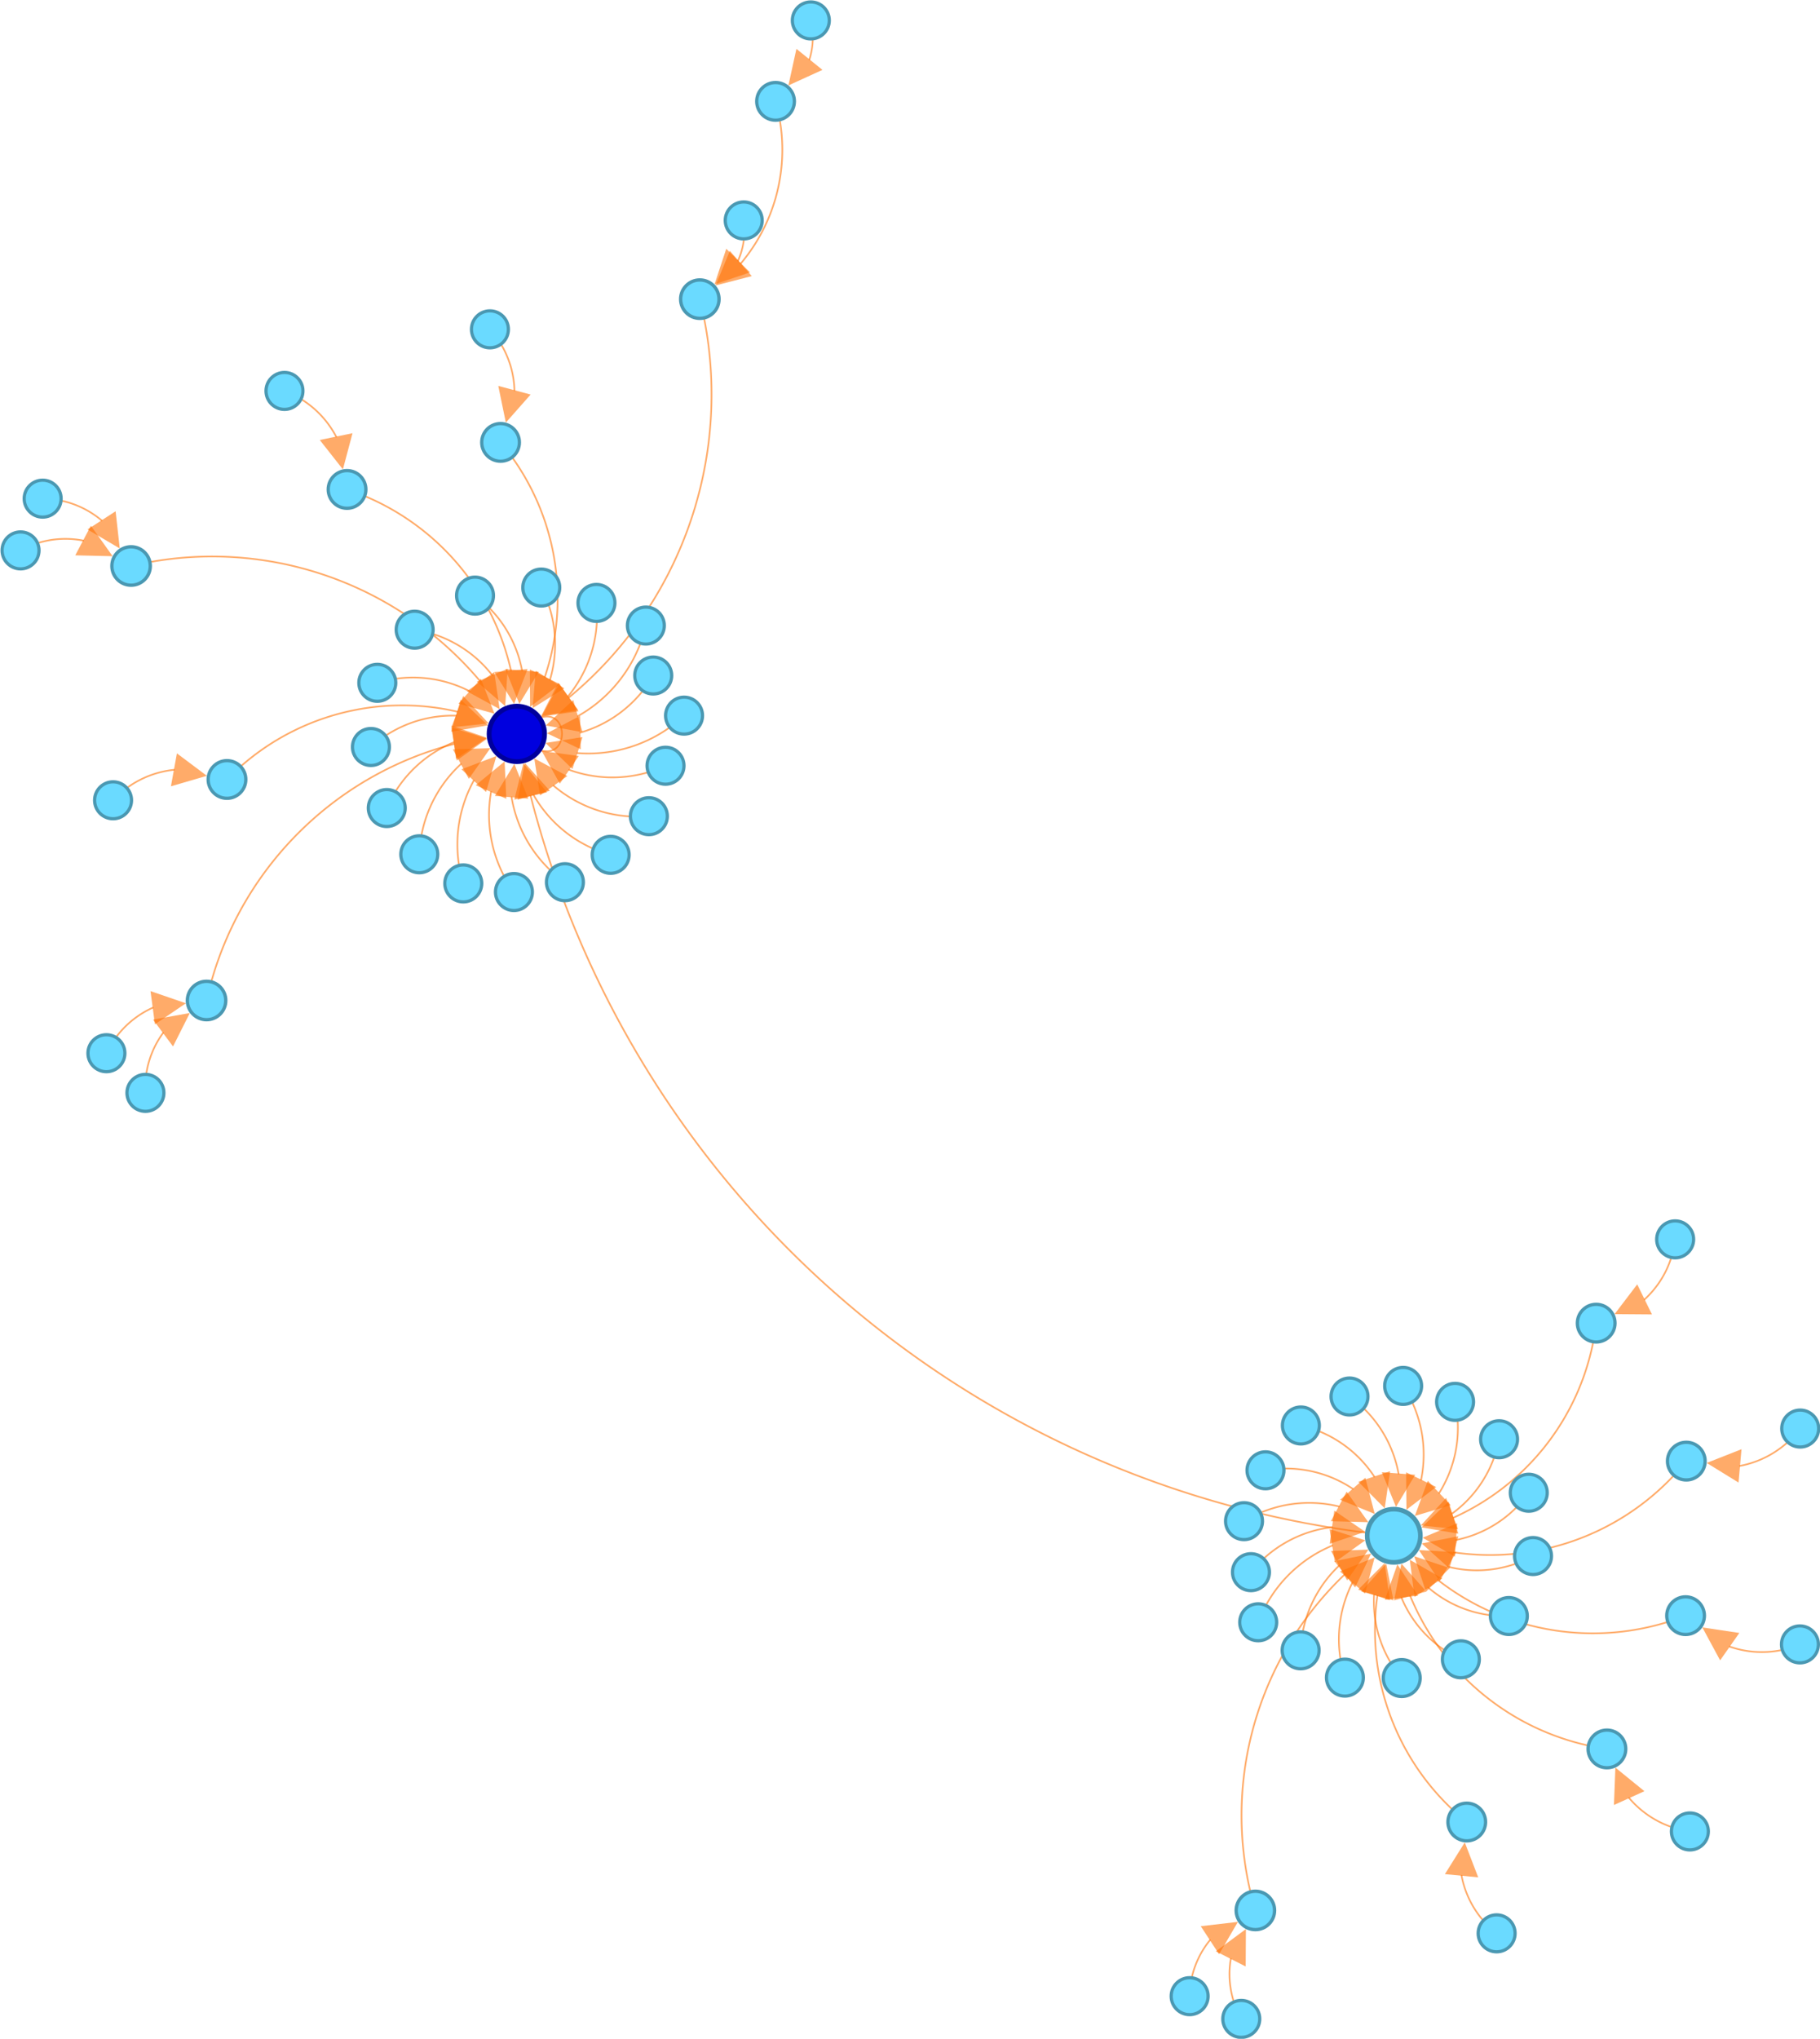 <?xml version="1.0" encoding="UTF-8"?>
<!DOCTYPE svg PUBLIC "-//W3C//DTD SVG 1.1//EN"
    "http://www.w3.org/Graphics/SVG/1.1/DTD/svg11.dtd" >
<svg contentScriptType="text/ecmascript" width="1088.0"
     xmlns:xlink="http://www.w3.org/1999/xlink" zoomAndPan="magnify"
     contentStyleType="text/css"
     viewBox="-550 -654 1088 1218" height="1218.0"
     preserveAspectRatio="xMidYMid meet" xmlns="http://www.w3.org/2000/svg"
     version="1.1">
    <g id="edges">
        <path stroke-linecap="round" fill="none" class="id_n0 id_n32"
              d="M -64.146,-629.851 A 43.957,43.957 0,0 1,-66.119,-618.53"
              stroke="#ff7305" stroke-width="1.0" stroke-opacity="0.6"/>
        <path stroke-linecap="round" fill="none" class="id_n1 id_n56"
              d="M 514.515,331.877 A 58.729,58.729 0,0 1,484.042,329.728"
              stroke="#ff7305" stroke-width="1.0" stroke-opacity="0.6"/>
        <path stroke-linecap="round" fill="none" class="id_n2 id_n45"
              d="M -462.451,-13.092 A 55.154,55.154 0,0 1,-452.539,-36.858"
              stroke="#ff7305" stroke-width="1.0" stroke-opacity="0.6"/>
        <path stroke-linecap="round" fill="none" class="id_n3 id_n61"
              d="M -526.638,-329.805 A 55.611,55.611 0,0 1,-500.334,-331.072"
              stroke="#ff7305" stroke-width="1.0" stroke-opacity="0.6"/>
        <path stroke-linecap="round" fill="none" class="id_n4 id_n11"
              d="M -369.213,-415.077 A 58.114,58.114 0,0 1,-349.058,-393.172"
              stroke="#ff7305" stroke-width="1.0" stroke-opacity="0.6"/>
        <path stroke-linecap="round" fill="none" class="id_n5 id_n59"
              d="M -473.389,-183.807 A 57.691,57.691 0,0 1,-446.028,-194.094"
              stroke="#ff7305" stroke-width="1.0" stroke-opacity="0.6"/>
        <path stroke-linecap="round" fill="none" class="id_n6 id_n47"
              d="M 340.008,310.819 A 69.875,69.875 0,0 1,303.904,294.485"
              stroke="#ff7305" stroke-width="1.0" stroke-opacity="0.6"/>
        <path stroke-linecap="round" fill="none" class="id_n7 id_n63"
              d="M -221.79,-291.927 A 73.871,73.871 0,0 1,-221.207,-247.979"
              stroke="#ff7305" stroke-width="1.0" stroke-opacity="0.6"/>
        <path stroke-linecap="round" fill="none" class="id_n8 id_n38"
              d="M 336.07,492.651 A 57.385,57.385 0,0 1,323.726,466.586"
              stroke="#ff7305" stroke-width="1.0" stroke-opacity="0.6"/>
        <path stroke-linecap="round" fill="none" class="id_n9 id_n62"
              d="M 162.642,526.632 A 53.802,53.802 0,0 1,173.294,505.104"
              stroke="#ff7305" stroke-width="1.0" stroke-opacity="0.6"/>
        <path stroke-linecap="round" fill="none" class="id_n10 id_n47"
              d="M 251.236,336.556 A 74.716,74.716 0,0 1,258.534,291.418"
              stroke="#ff7305" stroke-width="1.0" stroke-opacity="0.6"/>
        <path stroke-linecap="round" fill="none" class="id_n11 id_n63"
              d="M -331.084,-357.273 A 148.205,148.205 0,0 1,-244.541,-253.4"
              stroke="#ff7305" stroke-width="1.0" stroke-opacity="0.6"/>
        <path stroke-linecap="round" fill="none" class="id_n12 id_n47"
              d="M 355.456,280.414 A 70.093,70.093 0,0 1,315.584,281.964"
              stroke="#ff7305" stroke-width="1.0" stroke-opacity="0.6"/>
        <path stroke-linecap="round" fill="none" class="id_n13 id_n63"
              d="M -163.406,-192.386 A 75.749,75.749 0,0 1,-209.688,-194.08"
              stroke="#ff7305" stroke-width="1.0" stroke-opacity="0.6"/>
        <path stroke-linecap="round" fill="none" class="id_n14 id_n47"
              d="M 265.908,188.043 A 72.741,72.741 0,0 1,286.053,226.303"
              stroke="#ff7305" stroke-width="1.0" stroke-opacity="0.6"/>
        <path stroke-linecap="round" fill="none" class="id_n15 id_n63"
              d="M -243.285,-380.02 A 145.35,145.35 0,0 1,-224.28,-249.669"
              stroke="#ff7305" stroke-width="1.0" stroke-opacity="0.6"/>
        <path stroke-linecap="round" fill="none" class="id_n16 id_n44"
              d="M 517.977,208.211 A 59.014,59.014 0,0 1,490.185,221.741"
              stroke="#ff7305" stroke-width="1.0" stroke-opacity="0.6"/>
        <path stroke-linecap="round" fill="none" class="id_n17 id_n60"
              d="M 448.566,437.25 A 58.264,58.264 0,0 1,423.93,420.205"
              stroke="#ff7305" stroke-width="1.0" stroke-opacity="0.6"/>
        <path stroke-linecap="round" fill="none" class="id_n18 id_n45"
              d="M -480.114,-35.024 A 56.376,56.376 0,0 1,-458.703,-51.981"
              stroke="#ff7305" stroke-width="1.0" stroke-opacity="0.6"/>
        <path stroke-linecap="round" fill="none" class="id_n19 id_n61"
              d="M -512.582,-354.718 A 55.365,55.365 0,0 1,-489.282,-343.132"
              stroke="#ff7305" stroke-width="1.0" stroke-opacity="0.6"/>
        <path stroke-linecap="round" fill="none" class="id_n20 id_n47"
              d="M 239.095,201.261 A 71.808,71.808 0,0 1,271.5,228.082"
              stroke="#ff7305" stroke-width="1.0" stroke-opacity="0.6"/>
        <path stroke-linecap="round" fill="none" class="id_n21 id_n63"
              d="M -275.711,-137.931 A 79.081,79.081 0,0 1,-266.797,-187.629"
              stroke="#ff7305" stroke-width="1.0" stroke-opacity="0.6"/>
        <path stroke-linecap="round" fill="none" class="id_n22 id_n47"
              d="M 342.951,217.391 A 71.128,71.128 0,0 1,318.06,250.231"
              stroke="#ff7305" stroke-width="1.0" stroke-opacity="0.6"/>
        <path stroke-linecap="round" fill="none" class="id_n23 id_n63"
              d="M -313.139,-181.855 A 74.571,74.571 0,0 1,-278.703,-210.562"
              stroke="#ff7305" stroke-width="1.0" stroke-opacity="0.6"/>
        <path stroke-linecap="round" fill="none" class="id_n24 id_n46"
              d="M 448.822,98.13 A 57.342,57.342 0,0 1,433.143,122.272"
              stroke="#ff7305" stroke-width="1.0" stroke-opacity="0.6"/>
        <path stroke-linecap="round" fill="none" class="id_n25 id_n62"
              d="M 187.323,541.08 A 54.455,54.455 0,0 1,185.757,516.272"
              stroke="#ff7305" stroke-width="1.0" stroke-opacity="0.6"/>
        <path stroke-linecap="round" fill="none" class="id_n26 id_n47"
              d="M 312.866,331.369 A 69.997,69.997 0,0 1,287.81,300.47"
              stroke="#ff7305" stroke-width="1.0" stroke-opacity="0.6"/>
        <path stroke-linecap="round" fill="none" class="id_n27 id_n63"
              d="M -312.706,-248.599 A 74.01,74.01 0,0 1,-269.233,-241.034"
              stroke="#ff7305" stroke-width="1.0" stroke-opacity="0.6"/>
        <path stroke-linecap="round" fill="none" class="id_n28 id_n47"
              d="M 206.086,276.531 A 73.432,73.432 0,0 1,246.283,258.37"
              stroke="#ff7305" stroke-width="1.0" stroke-opacity="0.6"/>
        <path stroke-linecap="round" fill="none" class="id_n29 id_n63"
              d="M -166.32,-240.561 A 73.899,73.899 0,0 1,-203.042,-216.348"
              stroke="#ff7305" stroke-width="1.0" stroke-opacity="0.6"/>
        <path stroke-linecap="round" fill="none" class="id_n30 id_n47"
              d="M 356.135,246.928 A 70.57,70.57 0,0 1,320.406,266.006"
              stroke="#ff7305" stroke-width="1.0" stroke-opacity="0.6"/>
        <path stroke-linecap="round" fill="none" class="id_n31 id_n63"
              d="M -174.094,-166.294 A 77.496,77.496 0,0 1,-219.016,-184.591"
              stroke="#ff7305" stroke-width="1.0" stroke-opacity="0.6"/>
        <path stroke-linecap="round" fill="none" class="id_n32 id_n39"
              d="M -83.704,-581.497 A 105.45,105.45 0,0 1,-107.138,-496.599"
              stroke="#ff7305" stroke-width="1.0" stroke-opacity="0.6"/>
        <path stroke-linecap="round" fill="none" class="id_n33 id_n63"
              d="M -221.539,-134.605 A 77.625,77.625 0,0 1,-244.167,-177.691"
              stroke="#ff7305" stroke-width="1.0" stroke-opacity="0.6"/>
        <path stroke-linecap="round" fill="none" class="id_n34 id_n47"
              d="M 207.209,304.288 A 80.114,80.114 0,0 1,246.402,269.381"
              stroke="#ff7305" stroke-width="1.0" stroke-opacity="0.6"/>
        <path stroke-linecap="round" fill="none" class="id_n35 id_n63"
              d="M -297.96,-155.567 A 77.154,77.154 0,0 1,-274.476,-197.517"
              stroke="#ff7305" stroke-width="1.0" stroke-opacity="0.6"/>
        <path stroke-linecap="round" fill="none" class="id_n36 id_n15"
              d="M -250.039,-447.563 A 56.534,56.534 0,0 1,-242.458,-420.862"
              stroke="#ff7305" stroke-width="1.0" stroke-opacity="0.6"/>
        <path stroke-linecap="round" fill="none" class="id_n37 id_n63"
              d="M -256.986,-290.288 A 71.926,71.926 0,0 1,-237.908,-253.433"
              stroke="#ff7305" stroke-width="1.0" stroke-opacity="0.6"/>
        <path stroke-linecap="round" fill="none" class="id_n38 id_n47"
              d="M 317.622,426.432 A 147.08,147.08 0,0 1,273.386,299.437"
              stroke="#ff7305" stroke-width="1.0" stroke-opacity="0.6"/>
        <path stroke-linecap="round" fill="none" class="id_n39 id_n63"
              d="M -128.938,-463.095 A 234.846,234.846 0,0 1,-209.879,-237.32"
              stroke="#ff7305" stroke-width="1.0" stroke-opacity="0.6"/>
        <path stroke-linecap="round" fill="none" class="id_n40 id_n39"
              d="M -105.396,-510.317 A 44.884,44.884 0,0 1,-108.751,-498.322"
              stroke="#ff7305" stroke-width="1.0" stroke-opacity="0.6"/>
        <path stroke-linecap="round" fill="none" class="id_n41 id_n63"
              d="M -193.217,-281.811 A 76.322,76.322 0,0 1,-210.382,-238.023"
              stroke="#ff7305" stroke-width="1.0" stroke-opacity="0.6"/>
        <path stroke-linecap="round" fill="none" class="id_n42 id_n47"
              d="M 218.465,223.323 A 71.74,71.74 0,0 1,258.664,235.418"
              stroke="#ff7305" stroke-width="1.0" stroke-opacity="0.6"/>
        <path stroke-linecap="round" fill="none" class="id_n43 id_n63"
              d="M -167.465,-268.818 A 83.899,83.899 0,0 1,-204.546,-226.177"
              stroke="#ff7305" stroke-width="1.0" stroke-opacity="0.6"/>
        <path stroke-linecap="round" fill="none" class="id_n44 id_n47"
              d="M 450.016,228.104 A 150.379,150.379 0,0 1,319.145,273.403"
              stroke="#ff7305" stroke-width="1.0" stroke-opacity="0.6"/>
        <path stroke-linecap="round" fill="none" class="id_n45 id_n63"
              d="M -423.442,-68.383 A 203.733,203.733 0,0 1,-278.552,-209.529"
              stroke="#ff7305" stroke-width="1.0" stroke-opacity="0.6"/>
        <path stroke-linecap="round" fill="none" class="id_n46 id_n47"
              d="M 402.255,148.559 A 146.172,146.172 0,0 1,318.892,252.672"
              stroke="#ff7305" stroke-width="1.0" stroke-opacity="0.6"/>
        <path stroke-linecap="round" fill="none" class="id_n47 id_n63"
              d="M 266.039,261.553 A 591.789,591.789 0,0 1,-232.777,-178.47"
              stroke="#ff7305" stroke-width="1.0" stroke-opacity="0.6"/>
        <path stroke-linecap="round" fill="none" class="id_n48 id_n47"
              d="M 321.428,195.381 A 73.317,73.317 0,0 1,310.365,237.931"
              stroke="#ff7305" stroke-width="1.0" stroke-opacity="0.6"/>
        <path stroke-linecap="round" fill="none" class="id_n49 id_n63"
              d="M -290.448,-275.03 A 72.681,72.681 0,0 1,-255.725,-250.607"
              stroke="#ff7305" stroke-width="1.0" stroke-opacity="0.6"/>
        <path stroke-linecap="round" fill="none" class="id_n50 id_n47"
              d="M 294.56,184.49 A 74.738,74.738 0,0 1,299.554,229.968"
              stroke="#ff7305" stroke-width="1.0" stroke-opacity="0.6"/>
        <path stroke-linecap="round" fill="none" class="id_n51 id_n63"
              d="M -150.397,-218.919 A 83.797,83.797 0,0 1,-204.8,-204.111"
              stroke="#ff7305" stroke-width="1.0" stroke-opacity="0.6"/>
        <path stroke-linecap="round" fill="none" class="id_n52 id_n47"
              d="M 228.969,320.018 A 73.54,73.54 0,0 1,250.506,281.367"
              stroke="#ff7305" stroke-width="1.0" stroke-opacity="0.6"/>
        <path stroke-linecap="round" fill="none" class="id_n53 id_n63"
              d="M -249.028,-131.328 A 78.739,78.739 0,0 1,-256.464,-180.836"
              stroke="#ff7305" stroke-width="1.0" stroke-opacity="0.6"/>
        <path stroke-linecap="round" fill="none" class="id_n54 id_n47"
              d="M 204.392,249.369 A 74.967,74.967 0,0 1,250.304,245.956"
              stroke="#ff7305" stroke-width="1.0" stroke-opacity="0.6"/>
        <path stroke-linecap="round" fill="none" class="id_n55 id_n63"
              d="M -318.701,-215.007 A 72.972,72.972 0,0 1,-277.44,-226.451"
              stroke="#ff7305" stroke-width="1.0" stroke-opacity="0.6"/>
        <path stroke-linecap="round" fill="none" class="id_n56 id_n47"
              d="M 446.089,315.249 A 150.708,150.708 0,0 1,309.539,289.869"
              stroke="#ff7305" stroke-width="1.0" stroke-opacity="0.6"/>
        <path stroke-linecap="round" fill="none" class="id_n57 id_n63"
              d="M -196.235,-147.383 A 76.22,76.22 0,0 1,-230.95,-178.924"
              stroke="#ff7305" stroke-width="1.0" stroke-opacity="0.6"/>
        <path stroke-linecap="round" fill="none" class="id_n58 id_n47"
              d="M 281.027,338.695 A 70.964,70.964 0,0 1,271.41,298.838"
              stroke="#ff7305" stroke-width="1.0" stroke-opacity="0.6"/>
        <path stroke-linecap="round" fill="none" class="id_n59 id_n63"
              d="M -405.414,-196.741 A 146.167,146.167 0,0 1,-276.634,-228.851"
              stroke="#ff7305" stroke-width="1.0" stroke-opacity="0.6"/>
        <path stroke-linecap="round" fill="none" class="id_n60 id_n47"
              d="M 398.594,388.615 A 150.13,150.13 0,0 1,293.033,299.438"
              stroke="#ff7305" stroke-width="1.0" stroke-opacity="0.6"/>
        <path stroke-linecap="round" fill="none" class="id_n61 id_n63"
              d="M -459.411,-318.387 A 209.558,209.558 0,0 1,-262.734,-246.756"
              stroke="#ff7305" stroke-width="1.0" stroke-opacity="0.6"/>
        <path stroke-linecap="round" fill="none" class="id_n62 id_n47"
              d="M 197.284,475.248 A 198.87,198.87 0,0 1,253.923,286.54"
              stroke="#ff7305" stroke-width="1.0" stroke-opacity="0.6"/>
        <path fill="none" stroke-width="1.0"
              d="M -241.034,-215.562 C -205.034,-251.562 -205.034,-179.562 -241.034,-215.562"
              class="id_n63" stroke-opacity="0.6" stroke="#ff7305"/>
    </g>
    <g id="arrows">
        <polyline fill="#ff7305" fill-opacity="0.6" class="id_n0 id_n32"
                  points="-78.682,-602.968 -73.9,-624.811 -58.338,-612.249"
                  stroke="none"/>
        <polyline fill="#ff7305" fill-opacity="0.6" class="id_n1 id_n56"
                  points="467.667,318.244 489.783,321.54 478.3,337.915"
                  stroke="none"/>
        <polyline fill="#ff7305" fill-opacity="0.6" class="id_n2 id_n45"
                  points="-436.511,-48.821 -446.558,-28.844 -458.52,-44.872"
                  stroke="none"/>
        <polyline fill="#ff7305" fill-opacity="0.6" class="id_n3 id_n61"
                  points="-482.661,-321.709 -505.016,-322.236 -495.652,-339.909"
                  stroke="none"/>
        <polyline fill="#ff7305" fill-opacity="0.6" class="id_n4 id_n11"
                  points="-345.011,-373.585 -358.851,-391.148 -339.265,-395.195"
                  stroke="none"/>
        <polyline fill="#ff7305" fill-opacity="0.6" class="id_n5 id_n59"
                  points="-426.35,-190.519 -447.816,-184.255 -444.241,-203.933"
                  stroke="none"/>
        <polyline fill="#ff7305" fill-opacity="0.6" class="id_n6 id_n47"
                  points="292.803,277.849 312.222,288.935 295.585,300.036"
                  stroke="none"/>
        <polyline fill="#ff7305" fill-opacity="0.6" class="id_n7 id_n63"
                  points="-231.642,-230.917 -229.738,-253.197 -212.676,-242.762"
                  stroke="none"/>
        <polyline fill="#ff7305" fill-opacity="0.6" class="id_n8 id_n38"
                  points="325.652,446.679 333.68,467.549 313.772,465.623"
                  stroke="none"/>
        <polyline fill="#ff7305" fill-opacity="0.6" class="id_n9 id_n62"
                  points="190.027,494.15 178.77,513.471 167.817,496.737"
                  stroke="none"/>
        <polyline fill="#ff7305" fill-opacity="0.6" class="id_n10 id_n47"
                  points="271.773,276.427 266.03,298.038 251.039,284.799"
                  stroke="none"/>
        <polyline fill="#ff7305" fill-opacity="0.6" class="id_n11 id_n63"
                  points="-242.695,-233.485 -254.499,-252.477 -234.584,-254.323"
                  stroke="none"/>
        <polyline fill="#ff7305" fill-opacity="0.6" class="id_n12 id_n47"
                  points="298.217,272.045 320.543,273.281 310.624,290.648"
                  stroke="none"/>
        <polyline fill="#ff7305" fill-opacity="0.6" class="id_n13 id_n63"
                  points="-226.186,-205.386 -204.035,-202.329 -215.341,-185.832"
                  stroke="none"/>
        <polyline fill="#ff7305" fill-opacity="0.6" class="id_n14 id_n47"
                  points="284.529,246.245 276.082,225.541 296.024,227.066"
                  stroke="none"/>
        <polyline fill="#ff7305" fill-opacity="0.6" class="id_n15 id_n63"
                  points="-233.098,-231.718 -233.255,-254.078 -215.304,-245.26"
                  stroke="none"/>
        <polyline fill="#ff7305" fill-opacity="0.6" class="id_n16 id_n44"
                  points="470.264,219.971 491.07,211.78 489.301,231.701"
                  stroke="none"/>
        <polyline fill="#ff7305" fill-opacity="0.6" class="id_n17 id_n60"
                  points="415.679,401.986 433.039,416.08 414.82,424.33"
                  stroke="none"/>
        <polyline fill="#ff7305" fill-opacity="0.6" class="id_n18 id_n45"
                  points="-438.88,-54.632 -457.378,-42.069 -460.029,-61.892"
                  stroke="none"/>
        <polyline fill="#ff7305" fill-opacity="0.6" class="id_n19 id_n61"
                  points="-478.415,-326.342 -497.677,-337.699 -480.887,-348.566"
                  stroke="none"/>
        <polyline fill="#ff7305" fill-opacity="0.6" class="id_n20 id_n47"
                  points="277.783,247.07 262.006,231.224 280.994,224.941"
                  stroke="none"/>
        <polyline fill="#ff7305" fill-opacity="0.6" class="id_n21 id_n63"
                  points="-253.238,-202.331 -259.447,-180.849 -274.148,-194.409"
                  stroke="none"/>
        <polyline fill="#ff7305" fill-opacity="0.6" class="id_n22 id_n47"
                  points="299.364,257.336 314.507,240.884 321.612,259.579"
                  stroke="none"/>
        <polyline fill="#ff7305" fill-opacity="0.6" class="id_n23 id_n63"
                  points="-258.877,-213.193 -277.388,-200.649 -280.019,-220.475"
                  stroke="none"/>
        <polyline fill="#ff7305" fill-opacity="0.6" class="id_n24 id_n46"
                  points="415.188,131.082 428.738,113.295 437.548,131.25"
                  stroke="none"/>
        <polyline fill="#ff7305" fill-opacity="0.6" class="id_n25 id_n62"
                  points="194.816,498.441 194.673,520.802 176.842,511.743"
                  stroke="none"/>
        <polyline fill="#ff7305" fill-opacity="0.6" class="id_n26 id_n47"
                  points="285.343,280.623 297.734,299.237 277.887,301.704"
                  stroke="none"/>
        <polyline fill="#ff7305" fill-opacity="0.6" class="id_n27 id_n63"
                  points="-254.391,-227.627 -275.936,-233.613 -262.53,-248.454"
                  stroke="none"/>
        <polyline fill="#ff7305" fill-opacity="0.6" class="id_n28 id_n47"
                  points="266.094,261.109 244.913,268.276 247.652,248.465"
                  stroke="none"/>
        <polyline fill="#ff7305" fill-opacity="0.6" class="id_n29 id_n63"
                  points="-223.038,-215.934 -203.249,-226.346 -202.835,-206.35"
                  stroke="none"/>
        <polyline fill="#ff7305" fill-opacity="0.6" class="id_n30 id_n47"
                  points="300.452,264.648 321.084,256.029 319.727,275.983"
                  stroke="none"/>
        <polyline fill="#ff7305" fill-opacity="0.6" class="id_n31 id_n63"
                  points="-230.604,-200.891 -210.866,-190.385 -227.166,-178.796"
                  stroke="none"/>
        <polyline fill="#ff7305" fill-opacity="0.6" class="id_n32 id_n39"
                  points="-122.226,-483.471 -113.702,-504.143 -100.574,-489.055"
                  stroke="none"/>
        <polyline fill="#ff7305" fill-opacity="0.6" class="id_n33 id_n63"
                  points="-242.518,-197.623 -234.201,-176.867 -254.133,-178.516"
                  stroke="none"/>
        <polyline fill="#ff7305" fill-opacity="0.6" class="id_n34 id_n47"
                  points="266.15,266.212 247.986,279.255 244.818,259.507"
                  stroke="none"/>
        <polyline fill="#ff7305" fill-opacity="0.6" class="id_n35 id_n63"
                  points="-256.875,-207.014 -269.728,-188.717 -279.225,-206.318"
                  stroke="none"/>
        <polyline fill="#ff7305" fill-opacity="0.6" class="id_n36 id_n15"
                  points="-247.609,-401.537 -252.12,-423.438 -232.795,-418.287"
                  stroke="none"/>
        <polyline fill="#ff7305" fill-opacity="0.6" class="id_n37 id_n63"
                  points="-239.553,-233.501 -247.875,-254.256 -227.942,-252.611"
                  stroke="none"/>
        <polyline fill="#ff7305" fill-opacity="0.6" class="id_n38 id_n47"
                  points="278.657,280.144 283.033,302.072 263.74,296.802"
                  stroke="none"/>
        <polyline fill="#ff7305" fill-opacity="0.6" class="id_n39 id_n63"
                  points="-226.276,-225.868 -215.605,-245.518 -204.154,-229.121"
                  stroke="none"/>
        <polyline fill="#ff7305" fill-opacity="0.6" class="id_n40 id_n39"
                  points="-122.846,-484.133 -115.845,-505.369 -101.656,-491.274"
                  stroke="none"/>
        <polyline fill="#ff7305" fill-opacity="0.6" class="id_n41 id_n63"
                  points="-226.515,-226.201 -216.293,-246.089 -204.472,-229.956"
                  stroke="none"/>
        <polyline fill="#ff7305" fill-opacity="0.6" class="id_n42 id_n47"
                  points="271.833,250.47 251.138,242.002 266.19,228.833"
                  stroke="none"/>
        <polyline fill="#ff7305" fill-opacity="0.6" class="id_n43 id_n63"
                  points="-223.75,-220.59 -207.34,-235.779 -201.753,-216.575"
                  stroke="none"/>
        <polyline fill="#ff7305" fill-opacity="0.6" class="id_n44 id_n47"
                  points="299.867,268.077 321.808,263.764 316.482,283.042"
                  stroke="none"/>
        <polyline fill="#ff7305" fill-opacity="0.6" class="id_n45 id_n63"
                  points="-258.805,-212.704 -276.964,-199.656 -280.139,-219.402"
                  stroke="none"/>
        <polyline fill="#ff7305" fill-opacity="0.6" class="id_n46 id_n47"
                  points="299.75,258.467 315.994,243.101 321.79,262.243"
                  stroke="none"/>
        <polyline fill="#ff7305" fill-opacity="0.6" class="id_n47 id_n63"
                  points="-237.122,-197.992 -223.016,-180.643 -242.538,-176.297"
                  stroke="none"/>
        <polyline fill="#ff7305" fill-opacity="0.6" class="id_n48 id_n47"
                  points="295.798,251.635 303.513,230.648 317.217,245.215"
                  stroke="none"/>
        <polyline fill="#ff7305" fill-opacity="0.6" class="id_n49 id_n63"
                  points="-247.993,-232.162 -264.947,-246.741 -246.503,-254.473"
                  stroke="none"/>
        <polyline fill="#ff7305" fill-opacity="0.6" class="id_n50 id_n47"
                  points="290.786,247.944 290.566,225.584 308.542,234.352"
                  stroke="none"/>
        <polyline fill="#ff7305" fill-opacity="0.6" class="id_n51 id_n63"
                  points="-223.87,-210.138 -201.787,-213.646 -207.813,-194.576"
                  stroke="none"/>
        <polyline fill="#ff7305" fill-opacity="0.6" class="id_n52 id_n47"
                  points="268.052,271.769 255.305,290.14 245.706,272.595"
                  stroke="none"/>
        <polyline fill="#ff7305" fill-opacity="0.6" class="id_n53 id_n63"
                  points="-248.343,-199.113 -247.326,-176.775 -265.603,-184.896"
                  stroke="none"/>
        <polyline fill="#ff7305" fill-opacity="0.6" class="id_n54 id_n47"
                  points="267.958,255.355 245.605,254.784 255.003,237.129"
                  stroke="none"/>
        <polyline fill="#ff7305" fill-opacity="0.6" class="id_n55 id_n63"
                  points="-258.279,-220.72 -280.306,-216.871 -274.574,-236.032"
                  stroke="none"/>
        <polyline fill="#ff7305" fill-opacity="0.6" class="id_n56 id_n47"
                  points="295.415,275.709 316.619,282.807 302.459,296.931"
                  stroke="none"/>
        <polyline fill="#ff7305" fill-opacity="0.6" class="id_n57 id_n63"
                  points="-236.257,-198.207 -221.309,-181.578 -240.592,-176.271"
                  stroke="none"/>
        <polyline fill="#ff7305" fill-opacity="0.6" class="id_n58 id_n47"
                  points="277.741,279.866 280.896,302.003 261.924,295.672"
                  stroke="none"/>
        <polyline fill="#ff7305" fill-opacity="0.6" class="id_n59 id_n63"
                  points="-257.897,-221.857 -280.131,-219.482 -273.137,-238.219"
                  stroke="none"/>
        <polyline fill="#ff7305" fill-opacity="0.6" class="id_n60 id_n47"
                  points="287.764,280.145 302.68,296.803 283.387,302.073"
                  stroke="none"/>
        <polyline fill="#ff7305" fill-opacity="0.6" class="id_n61 id_n63"
                  points="-251.313,-230.338 -270.943,-241.046 -254.525,-252.467"
                  stroke="none"/>
        <polyline fill="#ff7305" fill-opacity="0.6" class="id_n62 id_n47"
                  points="269.636,274.166 260.11,294.397 247.736,278.684"
                  stroke="none"/>
    </g>
    <g id="nodes">
        <circle fill-opacity="1.0" fill="#6adaff" r="11.04" cx="-65.29"
                class="id_n0" cy="-641.797" stroke="#4a98b2"
                stroke-opacity="1.0" stroke-width="1.92"/>
        <circle fill-opacity="1.0" fill="#6adaff" r="11.04" cx="525.996"
                class="id_n1" cy="328.388" stroke="#4a98b2"
                stroke-opacity="1.0" stroke-width="1.92"/>
        <circle fill-opacity="1.0" fill="#6adaff" r="11.04" cx="-463.057"
                class="id_n2" cy="-1.107" stroke="#4a98b2"
                stroke-opacity="1.0" stroke-width="1.92"/>
        <circle fill-opacity="1.0" fill="#6adaff" r="11.04" cx="-537.713"
                class="id_n3" cy="-325.184" stroke="#4a98b2"
                stroke-opacity="1.0" stroke-width="1.92"/>
        <circle fill-opacity="1.0" fill="#6adaff" r="11.04" cx="-379.942"
                class="id_n4" cy="-420.453" stroke="#4a98b2"
                stroke-opacity="1.0" stroke-width="1.92"/>
        <circle fill-opacity="1.0" fill="#6adaff" r="11.04" cx="-482.411"
                class="id_n5" cy="-175.896" stroke="#4a98b2"
                stroke-opacity="1.0" stroke-width="1.92"/>
        <circle fill-opacity="1.0" fill="#6adaff" r="11.04" cx="351.992"
                class="id_n6" cy="311.435" stroke="#4a98b2"
                stroke-opacity="1.0" stroke-width="1.92"/>
        <circle fill-opacity="1.0" fill="#6adaff" r="11.04" cx="-226.426"
                class="id_n7" cy="-302.996" stroke="#4a98b2"
                stroke-opacity="1.0" stroke-width="1.92"/>
        <circle fill-opacity="1.0" fill="#6adaff" r="11.04" cx="344.688"
                class="id_n8" cy="501.003" stroke="#4a98b2"
                stroke-opacity="1.0" stroke-width="1.92"/>
        <circle fill-opacity="1.0" fill="#6adaff" r="11.04" cx="161.174"
                class="id_n9" cy="538.542" stroke="#4a98b2"
                stroke-opacity="1.0" stroke-width="1.92"/>
        <circle fill-opacity="1.0" fill="#6adaff" r="11.04" cx="253.984"
                class="id_n10" cy="348.237" stroke="#4a98b2"
                stroke-opacity="1.0" stroke-width="1.92"/>
        <circle fill-opacity="1.0" fill="#6adaff" r="11.261" cx="-342.534"
                class="id_n11" cy="-361.599" stroke="#4a98b2"
                stroke-opacity="1.0" stroke-width="1.958"/>
        <circle fill-opacity="1.0" fill="#6adaff" r="11.04" cx="366.446"
                class="id_n12" cy="275.595" stroke="#4a98b2"
                stroke-opacity="1.0" stroke-width="1.92"/>
        <circle fill-opacity="1.0" fill="#6adaff" r="11.04" cx="-152.147"
                class="id_n13" cy="-196.539" stroke="#4a98b2"
                stroke-opacity="1.0" stroke-width="1.92"/>
        <circle fill-opacity="1.0" fill="#6adaff" r="11.04" cx="256.744"
                class="id_n14" cy="180.296" stroke="#4a98b2"
                stroke-opacity="1.0" stroke-width="1.92"/>
        <circle fill-opacity="1.0" fill="#6adaff" r="11.261" cx="-250.762"
                class="id_n15" cy="-389.71" stroke="#4a98b2"
                stroke-opacity="1.0" stroke-width="1.958"/>
        <circle fill-opacity="1.0" fill="#6adaff" r="11.04" cx="526.165"
                class="id_n16" cy="199.438" stroke="#4a98b2"
                stroke-opacity="1.0" stroke-width="1.92"/>
        <circle fill-opacity="1.0" fill="#6adaff" r="11.04" cx="460.216"
                class="id_n17" cy="440.127" stroke="#4a98b2"
                stroke-opacity="1.0" stroke-width="1.92"/>
        <circle fill-opacity="1.0" fill="#6adaff" r="11.04" cx="-486.383"
                class="id_n18" cy="-24.792" stroke="#4a98b2"
                stroke-opacity="1.0" stroke-width="1.92"/>
        <circle fill-opacity="1.0" fill="#6adaff" r="11.04" cx="-524.502"
                class="id_n19" cy="-356.102" stroke="#4a98b2"
                stroke-opacity="1.0" stroke-width="1.92"/>
        <circle fill-opacity="1.0" fill="#6adaff" r="11.04" cx="227.668"
                class="id_n20" cy="197.595" stroke="#4a98b2"
                stroke-opacity="1.0" stroke-width="1.92"/>
        <circle fill-opacity="1.0" fill="#6adaff" r="11.04" cx="-273.053"
                class="id_n21" cy="-126.229" stroke="#4a98b2"
                stroke-opacity="1.0" stroke-width="1.92"/>
        <circle fill-opacity="1.0" fill="#6adaff" r="11.04" cx="346.155"
                class="id_n22" cy="205.826" stroke="#4a98b2"
                stroke-opacity="1.0" stroke-width="1.92"/>
        <circle fill-opacity="1.0" fill="#6adaff" r="11.04" cx="-318.787"
                class="id_n23" cy="-171.267" stroke="#4a98b2"
                stroke-opacity="1.0" stroke-width="1.92"/>
        <circle fill-opacity="1.0" fill="#6adaff" r="11.04" cx="451.41"
                class="id_n24" cy="86.413" stroke="#4a98b2" stroke-opacity="1.0"
                stroke-width="1.92"/>
        <circle fill-opacity="1.0" fill="#6adaff" r="11.04" cx="192.037"
                class="id_n25" cy="552.115" stroke="#4a98b2"
                stroke-opacity="1.0" stroke-width="1.92"/>
        <circle fill-opacity="1.0" fill="#6adaff" r="11.04" cx="323.306"
                class="id_n26" cy="337.285" stroke="#4a98b2"
                stroke-opacity="1.0" stroke-width="1.92"/>
        <circle fill-opacity="1.0" fill="#6adaff" r="11.04" cx="-324.439"
                class="id_n27" cy="-246.078" stroke="#4a98b2"
                stroke-opacity="1.0" stroke-width="1.92"/>
        <circle fill-opacity="1.0" fill="#6adaff" r="11.04" cx="197.822"
                class="id_n28" cy="285.233" stroke="#4a98b2"
                stroke-opacity="1.0" stroke-width="1.92"/>
        <circle fill-opacity="1.0" fill="#6adaff" r="11.04" cx="-159.5"
                class="id_n29" cy="-250.435" stroke="#4a98b2"
                stroke-opacity="1.0" stroke-width="1.92"/>
        <circle fill-opacity="1.0" fill="#6adaff" r="11.04" cx="363.904"
                class="id_n30" cy="237.782" stroke="#4a98b2"
                stroke-opacity="1.0" stroke-width="1.92"/>
        <circle fill-opacity="1.0" fill="#6adaff" r="11.04" cx="-162.095"
                class="id_n31" cy="-166.402" stroke="#4a98b2"
                stroke-opacity="1.0" stroke-width="1.92"/>
        <circle fill-opacity="1.0" fill="#6adaff" r="11.261" cx="-86.37"
                class="id_n32" cy="-593.444" stroke="#4a98b2"
                stroke-opacity="1.0" stroke-width="1.958"/>
        <circle fill-opacity="1.0" fill="#6adaff" r="11.04" cx="-212.291"
                class="id_n33" cy="-126.957" stroke="#4a98b2"
                stroke-opacity="1.0" stroke-width="1.92"/>
        <circle fill-opacity="1.0" fill="#6adaff" r="11.04" cx="202.158"
                class="id_n34" cy="315.173" stroke="#4a98b2"
                stroke-opacity="1.0" stroke-width="1.92"/>
        <circle fill-opacity="1.0" fill="#6adaff" r="11.04" cx="-299.345"
                class="id_n35" cy="-143.647" stroke="#4a98b2"
                stroke-opacity="1.0" stroke-width="1.92"/>
        <circle fill-opacity="1.0" fill="#6adaff" r="11.04" cx="-257.118"
                class="id_n36" cy="-457.252" stroke="#4a98b2"
                stroke-opacity="1.0" stroke-width="1.92"/>
        <circle fill-opacity="1.0" fill="#6adaff" r="11.04" cx="-266.031"
                class="id_n37" cy="-298.174" stroke="#4a98b2"
                stroke-opacity="1.0" stroke-width="1.92"/>
        <circle fill-opacity="1.0" fill="#6adaff" r="11.261" cx="326.831"
                class="id_n38" cy="434.496" stroke="#4a98b2"
                stroke-opacity="1.0" stroke-width="1.958"/>
        <circle fill-opacity="1.0" fill="#6adaff" r="11.482" cx="-131.641"
                class="id_n39" cy="-475.279" stroke="#4a98b2"
                stroke-opacity="1.0" stroke-width="1.997"/>
        <circle fill-opacity="1.0" fill="#6adaff" r="11.04" cx="-105.404"
                class="id_n40" cy="-522.317" stroke="#4a98b2"
                stroke-opacity="1.0" stroke-width="1.92"/>
        <circle fill-opacity="1.0" fill="#6adaff" r="11.04" cx="-193.437"
                class="id_n41" cy="-293.809" stroke="#4a98b2"
                stroke-opacity="1.0" stroke-width="1.92"/>
        <circle fill-opacity="1.0" fill="#6adaff" r="11.04" cx="206.512"
                class="id_n42" cy="224.383" stroke="#4a98b2"
                stroke-opacity="1.0" stroke-width="1.92"/>
        <circle fill-opacity="1.0" fill="#6adaff" r="11.04" cx="-163.911"
                class="id_n43" cy="-280.279" stroke="#4a98b2"
                stroke-opacity="1.0" stroke-width="1.92"/>
        <circle fill-opacity="1.0" fill="#6adaff" r="11.261" cx="458.072"
                class="id_n44" cy="218.888" stroke="#4a98b2"
                stroke-opacity="1.0" stroke-width="1.958"/>
        <circle fill-opacity="1.0" fill="#6adaff" r="11.482" cx="-426.51"
                class="id_n45" cy="-56.286" stroke="#4a98b2"
                stroke-opacity="1.0" stroke-width="1.997"/>
        <circle fill-opacity="1.0" fill="#6adaff" r="11.261" cx="404.2"
                class="id_n46" cy="136.474" stroke="#4a98b2"
                stroke-opacity="1.0" stroke-width="1.958"/>
        <circle fill-opacity="1.0" fill="#6adaff" r="15.898" cx="283.212"
                class="id_n47" cy="263.475" stroke="#4a98b2"
                stroke-opacity="1.0" stroke-width="2.765"/>
        <circle fill-opacity="1.0" fill="#6adaff" r="11.04" cx="319.847"
                class="id_n48" cy="183.486" stroke="#4a98b2"
                stroke-opacity="1.0" stroke-width="1.92"/>
        <circle fill-opacity="1.0" fill="#6adaff" r="11.04" cx="-302.121"
                class="id_n49" cy="-277.812" stroke="#4a98b2"
                stroke-opacity="1.0" stroke-width="1.92"/>
        <circle fill-opacity="1.0" fill="#6adaff" r="11.04" cx="288.799"
                class="id_n50" cy="173.963" stroke="#4a98b2"
                stroke-opacity="1.0" stroke-width="1.92"/>
        <circle fill-opacity="1.0" fill="#6adaff" r="11.04" cx="-141.07"
                class="id_n51" cy="-226.469" stroke="#4a98b2"
                stroke-opacity="1.0" stroke-width="1.92"/>
        <circle fill-opacity="1.0" fill="#6adaff" r="11.04" cx="227.519"
                class="id_n52" cy="331.93" stroke="#4a98b2"
                stroke-opacity="1.0" stroke-width="1.92"/>
        <circle fill-opacity="1.0" fill="#6adaff" r="11.04" cx="-242.768"
                class="id_n53" cy="-121.09" stroke="#4a98b2"
                stroke-opacity="1.0" stroke-width="1.92"/>
        <circle fill-opacity="1.0" fill="#6adaff" r="11.04" cx="193.674"
                class="id_n54" cy="254.765" stroke="#4a98b2"
                stroke-opacity="1.0" stroke-width="1.92"/>
        <circle fill-opacity="1.0" fill="#6adaff" r="11.04" cx="-328.25"
                class="id_n55" cy="-207.739" stroke="#4a98b2"
                stroke-opacity="1.0" stroke-width="1.92"/>
        <circle fill-opacity="1.0" fill="#6adaff" r="11.261" cx="457.646"
                class="id_n56" cy="311.217" stroke="#4a98b2"
                stroke-opacity="1.0" stroke-width="1.958"/>
        <circle fill-opacity="1.0" fill="#6adaff" r="11.04" cx="-184.946"
                class="id_n57" cy="-143.314" stroke="#4a98b2"
                stroke-opacity="1.0" stroke-width="1.92"/>
        <circle fill-opacity="1.0" fill="#6adaff" r="11.04" cx="287.945"
                class="id_n58" cy="348.5" stroke="#4a98b2"
                stroke-opacity="1.0" stroke-width="1.92"/>
        <circle fill-opacity="1.0" fill="#6adaff" r="11.261" cx="-414.307"
                class="id_n59" cy="-188.331" stroke="#4a98b2"
                stroke-opacity="1.0" stroke-width="1.958"/>
        <circle fill-opacity="1.0" fill="#6adaff" r="11.261" cx="410.63"
                class="id_n60" cy="390.836" stroke="#4a98b2"
                stroke-opacity="1.0" stroke-width="1.958"/>
        <circle fill-opacity="1.0" fill="#6adaff" r="11.482" cx="-471.634"
                class="id_n61" cy="-315.865" stroke="#4a98b2"
                stroke-opacity="1.0" stroke-width="1.997"/>
        <circle fill-opacity="1.0" fill="#6adaff" r="11.482" cx="200.469"
                class="id_n62" cy="487.315" stroke="#4a98b2"
                stroke-opacity="1.0" stroke-width="1.997"/>
        <circle fill-opacity="1.0" fill="#0000df" r="16.56" cx="-241.034"
                class="id_n63" cy="-215.562" stroke="#00009c"
                stroke-opacity="1.0" stroke-width="2.88"/>
    </g>
</svg>